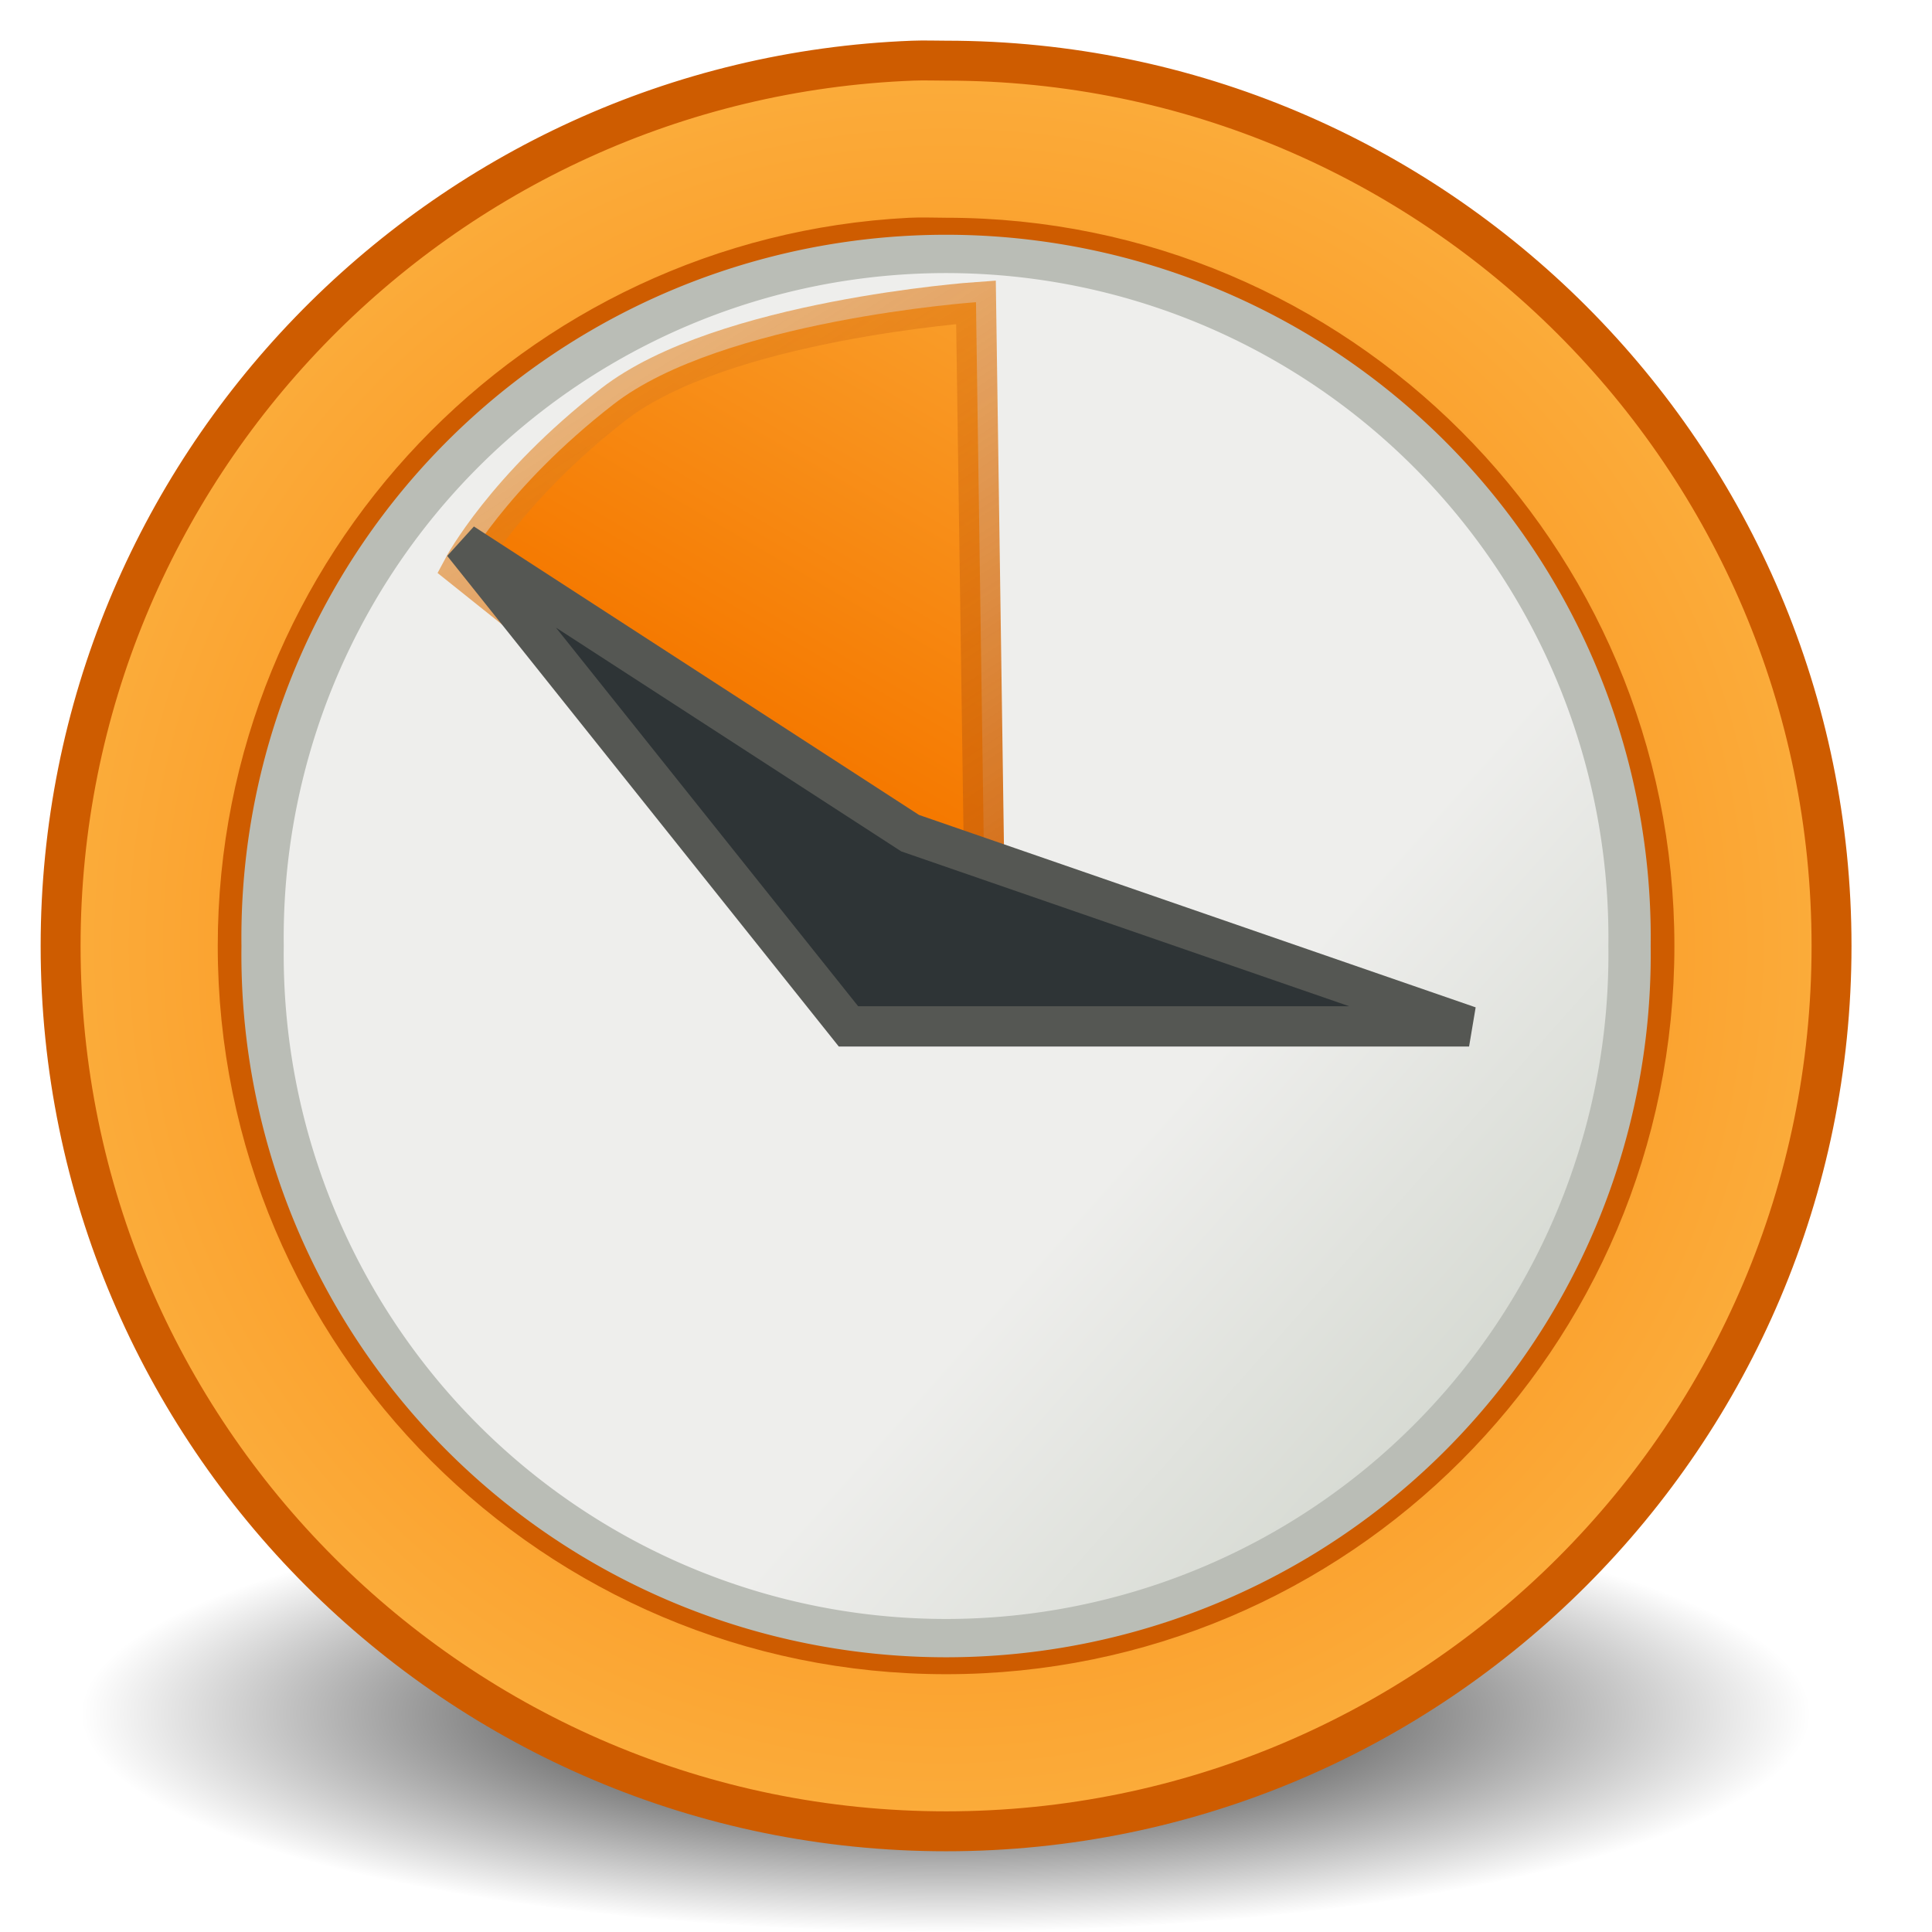 <?xml version="1.0" encoding="UTF-8" standalone="no"?>
<!-- Created with Inkscape (http://www.inkscape.org/) -->
<svg
   xmlns:dc="http://purl.org/dc/elements/1.1/"
   xmlns:cc="http://web.resource.org/cc/"
   xmlns:rdf="http://www.w3.org/1999/02/22-rdf-syntax-ns#"
   xmlns:svg="http://www.w3.org/2000/svg"
   xmlns="http://www.w3.org/2000/svg"
   xmlns:xlink="http://www.w3.org/1999/xlink"
   xmlns:sodipodi="http://inkscape.sourceforge.net/DTD/s odipodi-0.dtd"
   xmlns:inkscape="http://www.inkscape.org/namespaces/inkscape"
   width="48"
   height="48"
   id="svg1307"
   sodipodi:version="0.32"
   inkscape:version="0.43"
   version="1.0"
   sodipodi:docbase="/home/dobey"
   sodipodi:docname="appointment-soon.svg">
  <defs
     id="defs1309">
    <linearGradient
       inkscape:collect="always"
       id="linearGradient4493">
      <stop
         style="stop-color:black;stop-opacity:1;"
         offset="0"
         id="stop4495" />
      <stop
         style="stop-color:black;stop-opacity:0;"
         offset="1"
         id="stop4497" />
    </linearGradient>
    <radialGradient
       inkscape:collect="always"
       xlink:href="#linearGradient4493"
       id="radialGradient4499"
       cx="16"
       cy="27.875"
       fx="16"
       fy="27.875"
       r="12.125"
       gradientTransform="matrix(1,0,0,0.289,-6.483529e-16,19.829)"
       gradientUnits="userSpaceOnUse" />
    <linearGradient
       id="linearGradient2322">
      <stop
         style="stop-color:#eeeeec;stop-opacity:1;"
         offset="0"
         id="stop2324" />
      <stop
         style="stop-color:#d3d7cf;stop-opacity:1;"
         offset="1"
         id="stop2326" />
    </linearGradient>
    <linearGradient
       id="linearGradient2306">
      <stop
         id="stop2308"
         offset="0"
         style="stop-color:#ce5c00;stop-opacity:1;" />
      <stop
         id="stop2310"
         offset="1"
         style="stop-color:#fcaf3e;stop-opacity:0;" />
    </linearGradient>
    <linearGradient
       id="linearGradient2276">
      <stop
         style="stop-color:#f57900;stop-opacity:1;"
         offset="0"
         id="stop2278" />
      <stop
         style="stop-color:#fcaf3e;stop-opacity:1;"
         offset="1"
         id="stop2280" />
    </linearGradient>
    <radialGradient
       inkscape:collect="always"
       xlink:href="#linearGradient2276"
       id="radialGradient2284"
       cx="10.5"
       cy="10.499"
       fx="10.5"
       fy="10.499"
       r="10.496"
       gradientTransform="matrix(2.2,4.806629e-7,-4.807877e-7,2.2,0.406,0.405)"
       gradientUnits="userSpaceOnUse" />
    <linearGradient
       inkscape:collect="always"
       xlink:href="#linearGradient2276"
       id="linearGradient2296"
       x1="8.984"
       y1="8.39"
       x2="11.911"
       y2="3.193"
       gradientUnits="userSpaceOnUse"
       gradientTransform="matrix(2.742,0,0,2.839,-4.404,-5.256)" />
    <linearGradient
       inkscape:collect="always"
       xlink:href="#linearGradient2306"
       id="linearGradient2304"
       x1="11.038"
       y1="10.98"
       x2="2.812"
       y2="-2.344"
       gradientUnits="userSpaceOnUse"
       gradientTransform="matrix(2.742,0,0,2.839,-4.404,-5.256)" />
    <linearGradient
       inkscape:collect="always"
       xlink:href="#linearGradient2322"
       id="linearGradient2328"
       x1="9.835"
       y1="12.884"
       x2="13.431"
       y2="15.781"
       gradientUnits="userSpaceOnUse" />
  </defs>
  <sodipodi:namedview
     id="base"
     pagecolor="#ffffff"
     bordercolor="#666666"
     borderopacity="1.0"
     inkscape:pageopacity="0.0"
     inkscape:pageshadow="2"
     inkscape:zoom="11.197802"
     inkscape:cx="19.441609"
     inkscape:cy="16"
     inkscape:current-layer="layer1"
     showgrid="true"
     inkscape:grid-bbox="true"
     inkscape:document-units="px"
     inkscape:window-width="736"
     inkscape:window-height="928"
     inkscape:window-x="128"
     inkscape:window-y="19" />
  <g
     id="layer1"
     inkscape:label="Layer 1"
     inkscape:groupmode="layer">
    <path
       sodipodi:type="arc"
       style="opacity:1;color:#000000;fill:url(#radialGradient4499);fill-opacity:1;fill-rule:nonzero;stroke:none;stroke-width:1;stroke-linecap:butt;stroke-linejoin:miter;marker:none;marker-start:none;marker-mid:none;marker-end:none;stroke-miterlimit:4;stroke-dasharray:none;stroke-dashoffset:0;stroke-opacity:1;visibility:visible;display:inline;overflow:visible"
       id="path4491"
       sodipodi:cx="16"
       sodipodi:cy="27.875"
       sodipodi:rx="12.125"
       sodipodi:ry="3.5"
       d="M 28.125 27.875 A 12.125 3.5 0 1 1  3.875,27.875 A 12.125 3.5 0 1 1  28.125 27.875 z"
       transform="matrix(1.773,0,0,1.551,-4.871,-0.674)" />
    <path
       style="opacity:1;fill:url(#radialGradient2284);fill-opacity:1;stroke:#ce5c00;stroke-width:0.992;stroke-linecap:round;stroke-linejoin:round;stroke-miterlimit:4;stroke-dasharray:none;stroke-opacity:1"
       d="M 22.68,1.507 C 10.935,1.954 1.506,11.65 1.506,23.502 C 1.506,35.639 11.367,45.498 23.505,45.498 C 35.644,45.498 45.504,35.639 45.504,23.502 C 45.504,11.366 35.644,1.507 23.505,1.507 C 23.221,1.507 22.962,1.496 22.68,1.507 z M 22.612,5.906 C 22.912,5.891 23.202,5.906 23.505,5.906 C 33.225,5.906 41.104,13.793 41.104,23.502 C 41.104,33.212 33.225,41.099 23.505,41.099 C 13.786,41.099 5.906,33.212 5.906,23.502 C 5.906,14.096 13.312,6.377 22.612,5.906 z "
       id="path1391" />
    <path
       sodipodi:type="arc"
       style="opacity:1;fill:url(#linearGradient2328);fill-opacity:1;stroke:#babdb6;stroke-width:0.398;stroke-linecap:round;stroke-linejoin:round;stroke-miterlimit:4;stroke-dasharray:none;stroke-opacity:1"
       id="path2286"
       sodipodi:cx="8.6624146"
       sodipodi:cy="10.078017"
       sodipodi:rx="6.4298334"
       sodipodi:ry="7.0996075"
       d="M 15.092 10.078 A 6.43 7.1 0 1 1  2.233,10.078 A 6.43 7.1 0 1 1  15.092 10.078 z"
       transform="matrix(2.641,0,0,2.392,0.627,-0.603)" />
    <path
       style="fill:url(#linearGradient2296);fill-opacity:1;fill-rule:evenodd;stroke:url(#linearGradient2304);stroke-width:1px;stroke-linecap:butt;stroke-linejoin:miter;stroke-opacity:1"
       d="M 24.493,24.492 L 24.248,7.508 C 24.248,7.508 17.937,7.952 15.243,10.044 C 12.549,12.135 11.507,14.104 11.507,14.104 L 24.493,24.492 z "
       id="path2288"
       sodipodi:nodetypes="ccscc" />
    <path
       style="fill:#2e3436;fill-opacity:1;fill-rule:evenodd;stroke:#555753;stroke-width:1px;stroke-linecap:butt;stroke-linejoin:miter;stroke-opacity:1"
       d="M 11.502,13.5 L 21.08,25.5 L 36.499,25.5 L 22.612,20.7 L 11.502,13.5 z "
       id="path2312" />
  </g>
</svg>
